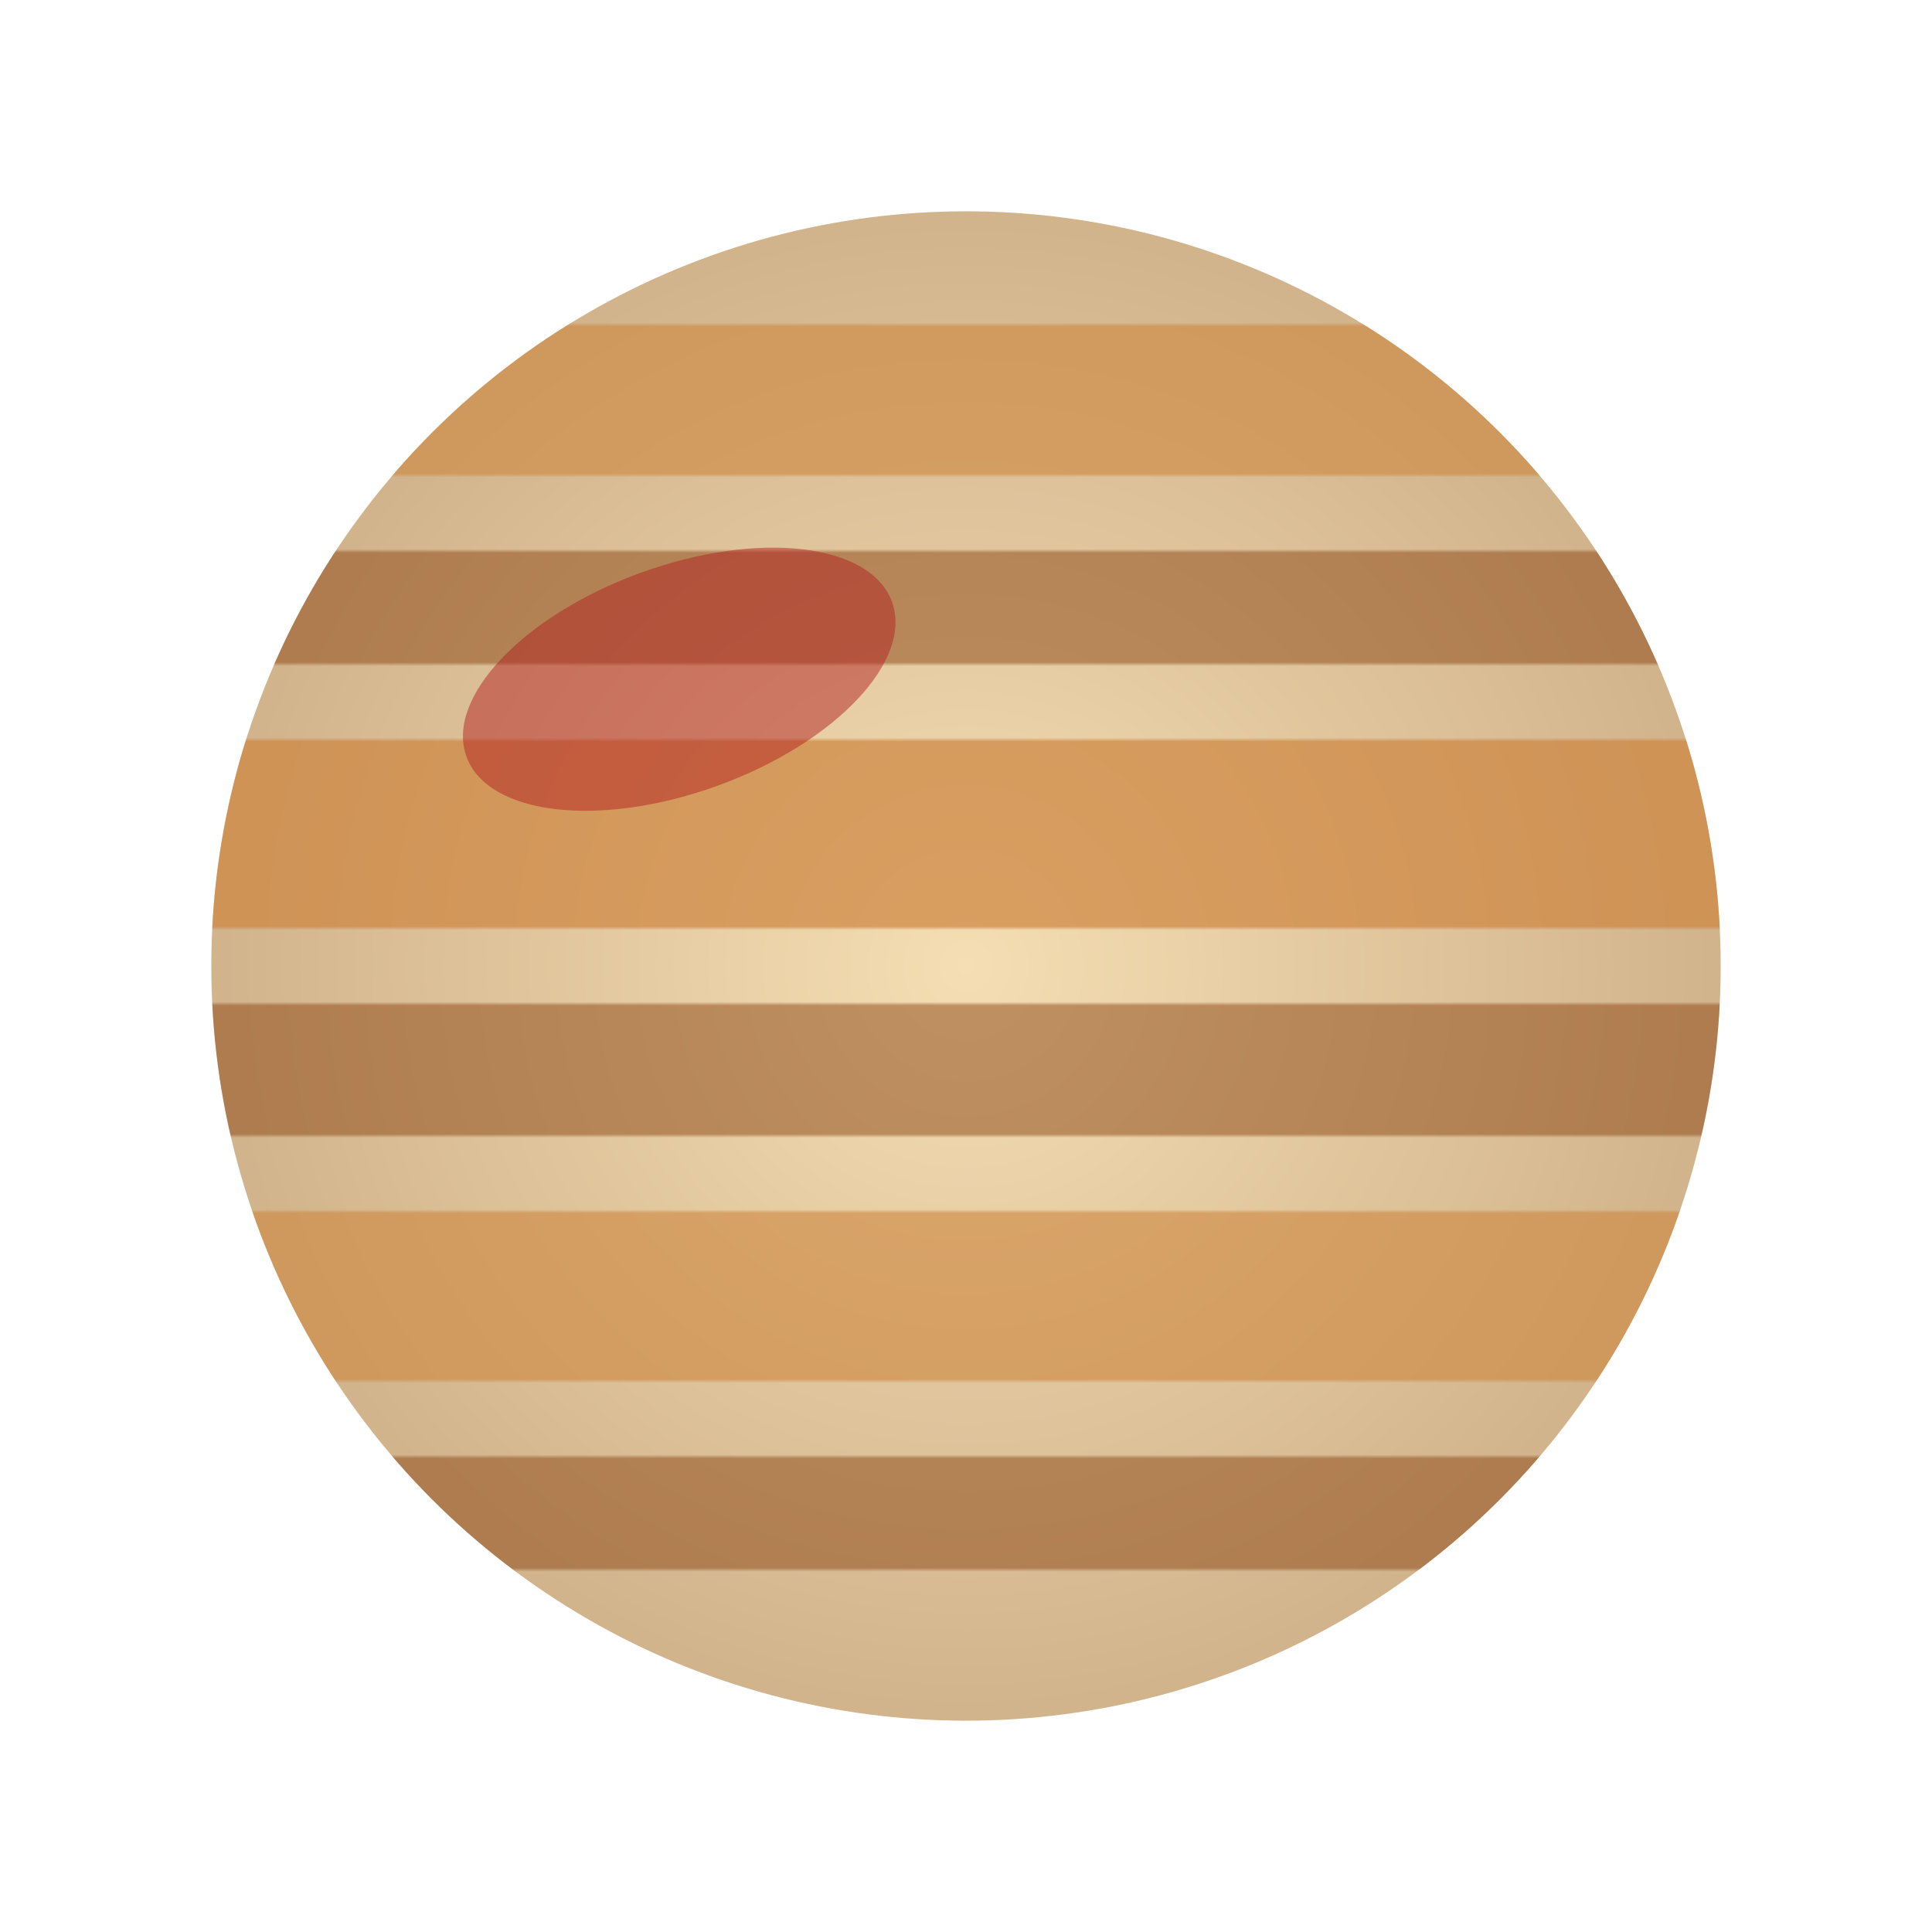 <svg xmlns="http://www.w3.org/2000/svg" width="512" height="512" viewBox="0 0 512 512">
  <defs>
    <radialGradient id="jupiterBase" cx="50%" cy="50%" r="50%">
      <stop offset="0%" style="stop-color:#f5deb3;stop-opacity:1" />
      <stop offset="100%" style="stop-color:#d2b48c;stop-opacity:1" />
    </radialGradient>
    <pattern id="jupiterBands" x="0" y="0" width="512" height="512" patternUnits="userSpaceOnUse">
      <rect x="0" y="86" width="512" height="40" fill="#cd853f" opacity="0.6" />
      <rect x="0" y="146" width="512" height="30" fill="#8b4513" opacity="0.5" />
      <rect x="0" y="196" width="512" height="50" fill="#cd853f" opacity="0.7" />
      <rect x="0" y="266" width="512" height="35" fill="#8b4513" opacity="0.5" />
      <rect x="0" y="321" width="512" height="45" fill="#cd853f" opacity="0.6" />
      <rect x="0" y="386" width="512" height="30" fill="#8b4513" opacity="0.5" />
    </pattern>
    <filter id="turbulence" x="0" y="0" width="100%" height="100%">
      <feTurbulence type="fractalNoise" baseFrequency="0.01" numOctaves="2" result="noise" />
      <feDisplacementMap in="SourceGraphic" in2="noise" scale="10" xChannelSelector="R" yChannelSelector="G" />
    </filter>
  </defs>
  <circle cx="256" cy="256" r="200" fill="url(#jupiterBase)" />
  <circle cx="256" cy="256" r="200" fill="url(#jupiterBands)" filter="url(#turbulence)" />
  <!-- Great Red Spot -->
  <ellipse cx="180" cy="180" rx="60" ry="30" fill="#b22222" opacity="0.7" transform="rotate(-20, 180, 180)" filter="url(#turbulence)" />
</svg>